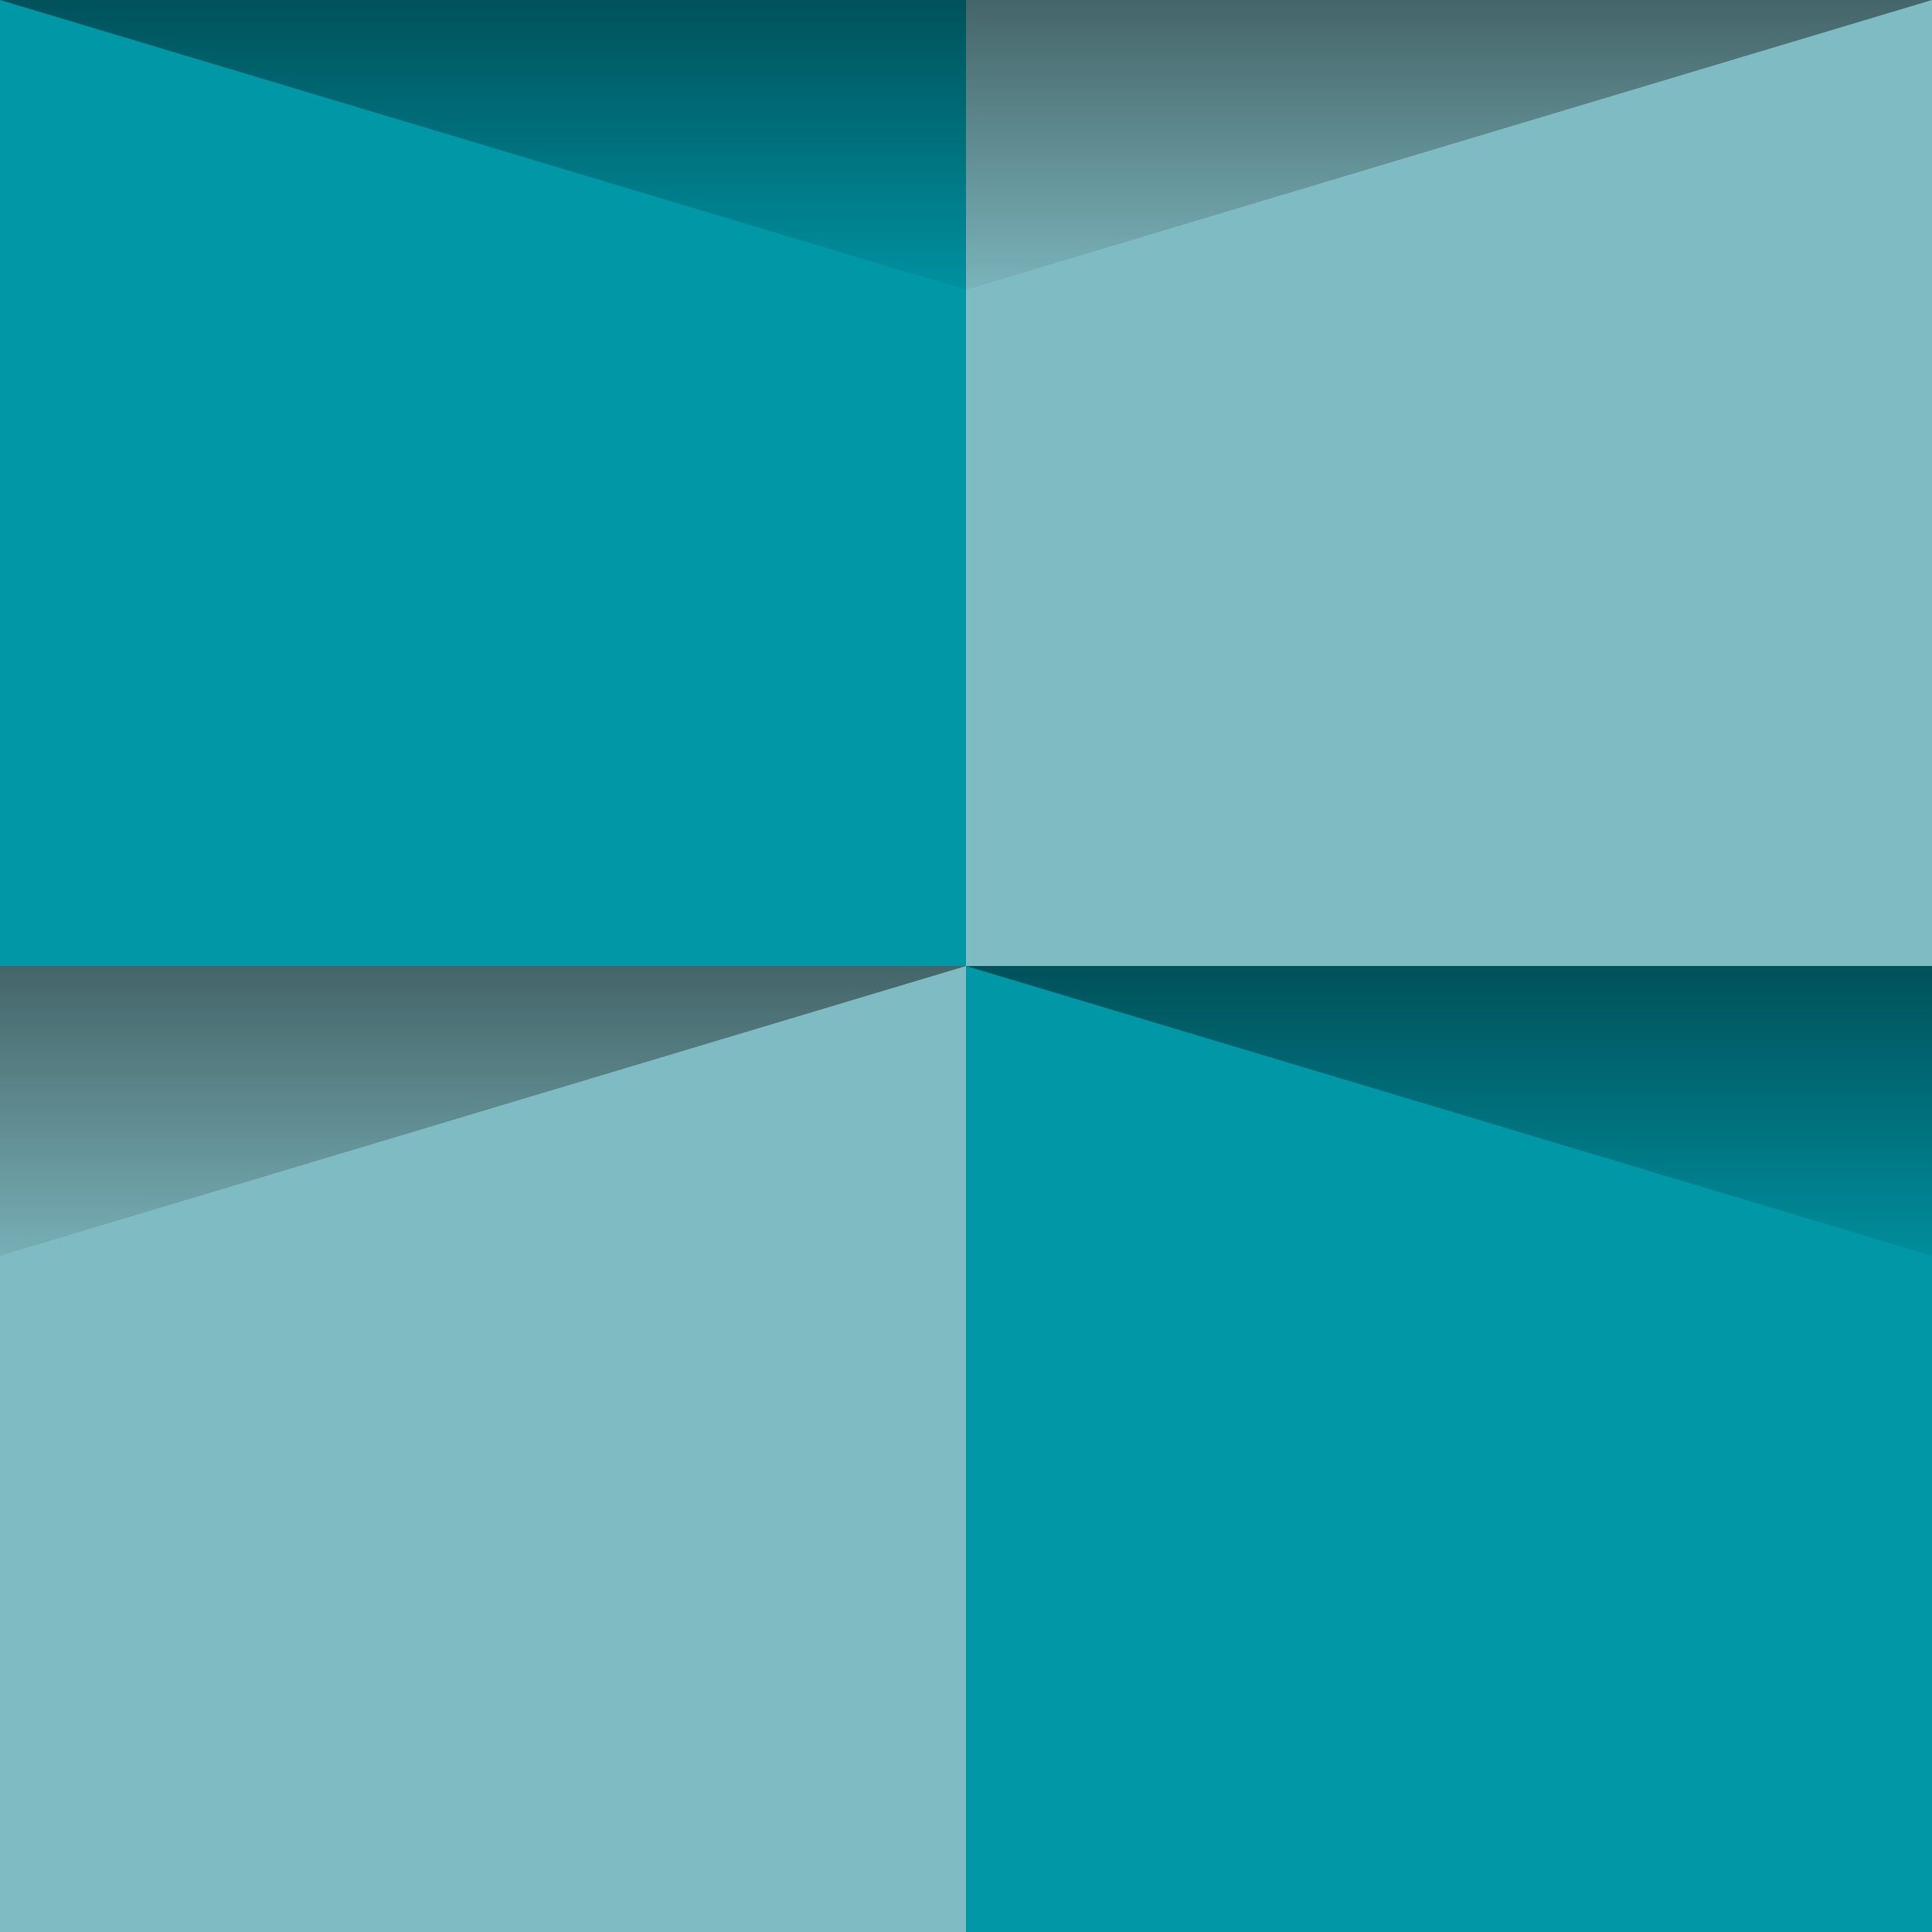 <svg fill='#0097a7' xmlns='http://www.w3.org/2000/svg' width='100' height='100' viewBox='0 0 200 200'>
	<rect width='200' height='200'/>
	<defs>
	<linearGradient id='a' gradientUnits='userSpaceOnUse' x1='100' y1='33' x2='100' y2='-3'>
		<stop offset='0' stop-color='#000' stop-opacity='0'/><stop offset='1' stop-color='#000' stop-opacity='1'/>
	</linearGradient>
	<linearGradient id='b' gradientUnits='userSpaceOnUse' x1='100' y1='135' x2='100' y2='97'>
		<stop offset='0' stop-color='#000' stop-opacity='0'/>
		<stop offset='1' stop-color='#000' stop-opacity='1'/>
	</linearGradient>
	</defs>
	<g fill='#d4d4d4' fill-opacity='0.6'>
		<rect x='100' width='100' height='100'/>
		<rect y='100' width='100' height='100'/>
	</g>
	<g fill-opacity='0.5'>
		<polygon fill='url(#a)' points='100 30 0 0 200 0'/>
		<polygon fill='url(#b)' points='100 100 0 130 0 100 200 100 200 130'/>
	</g>
</svg>
